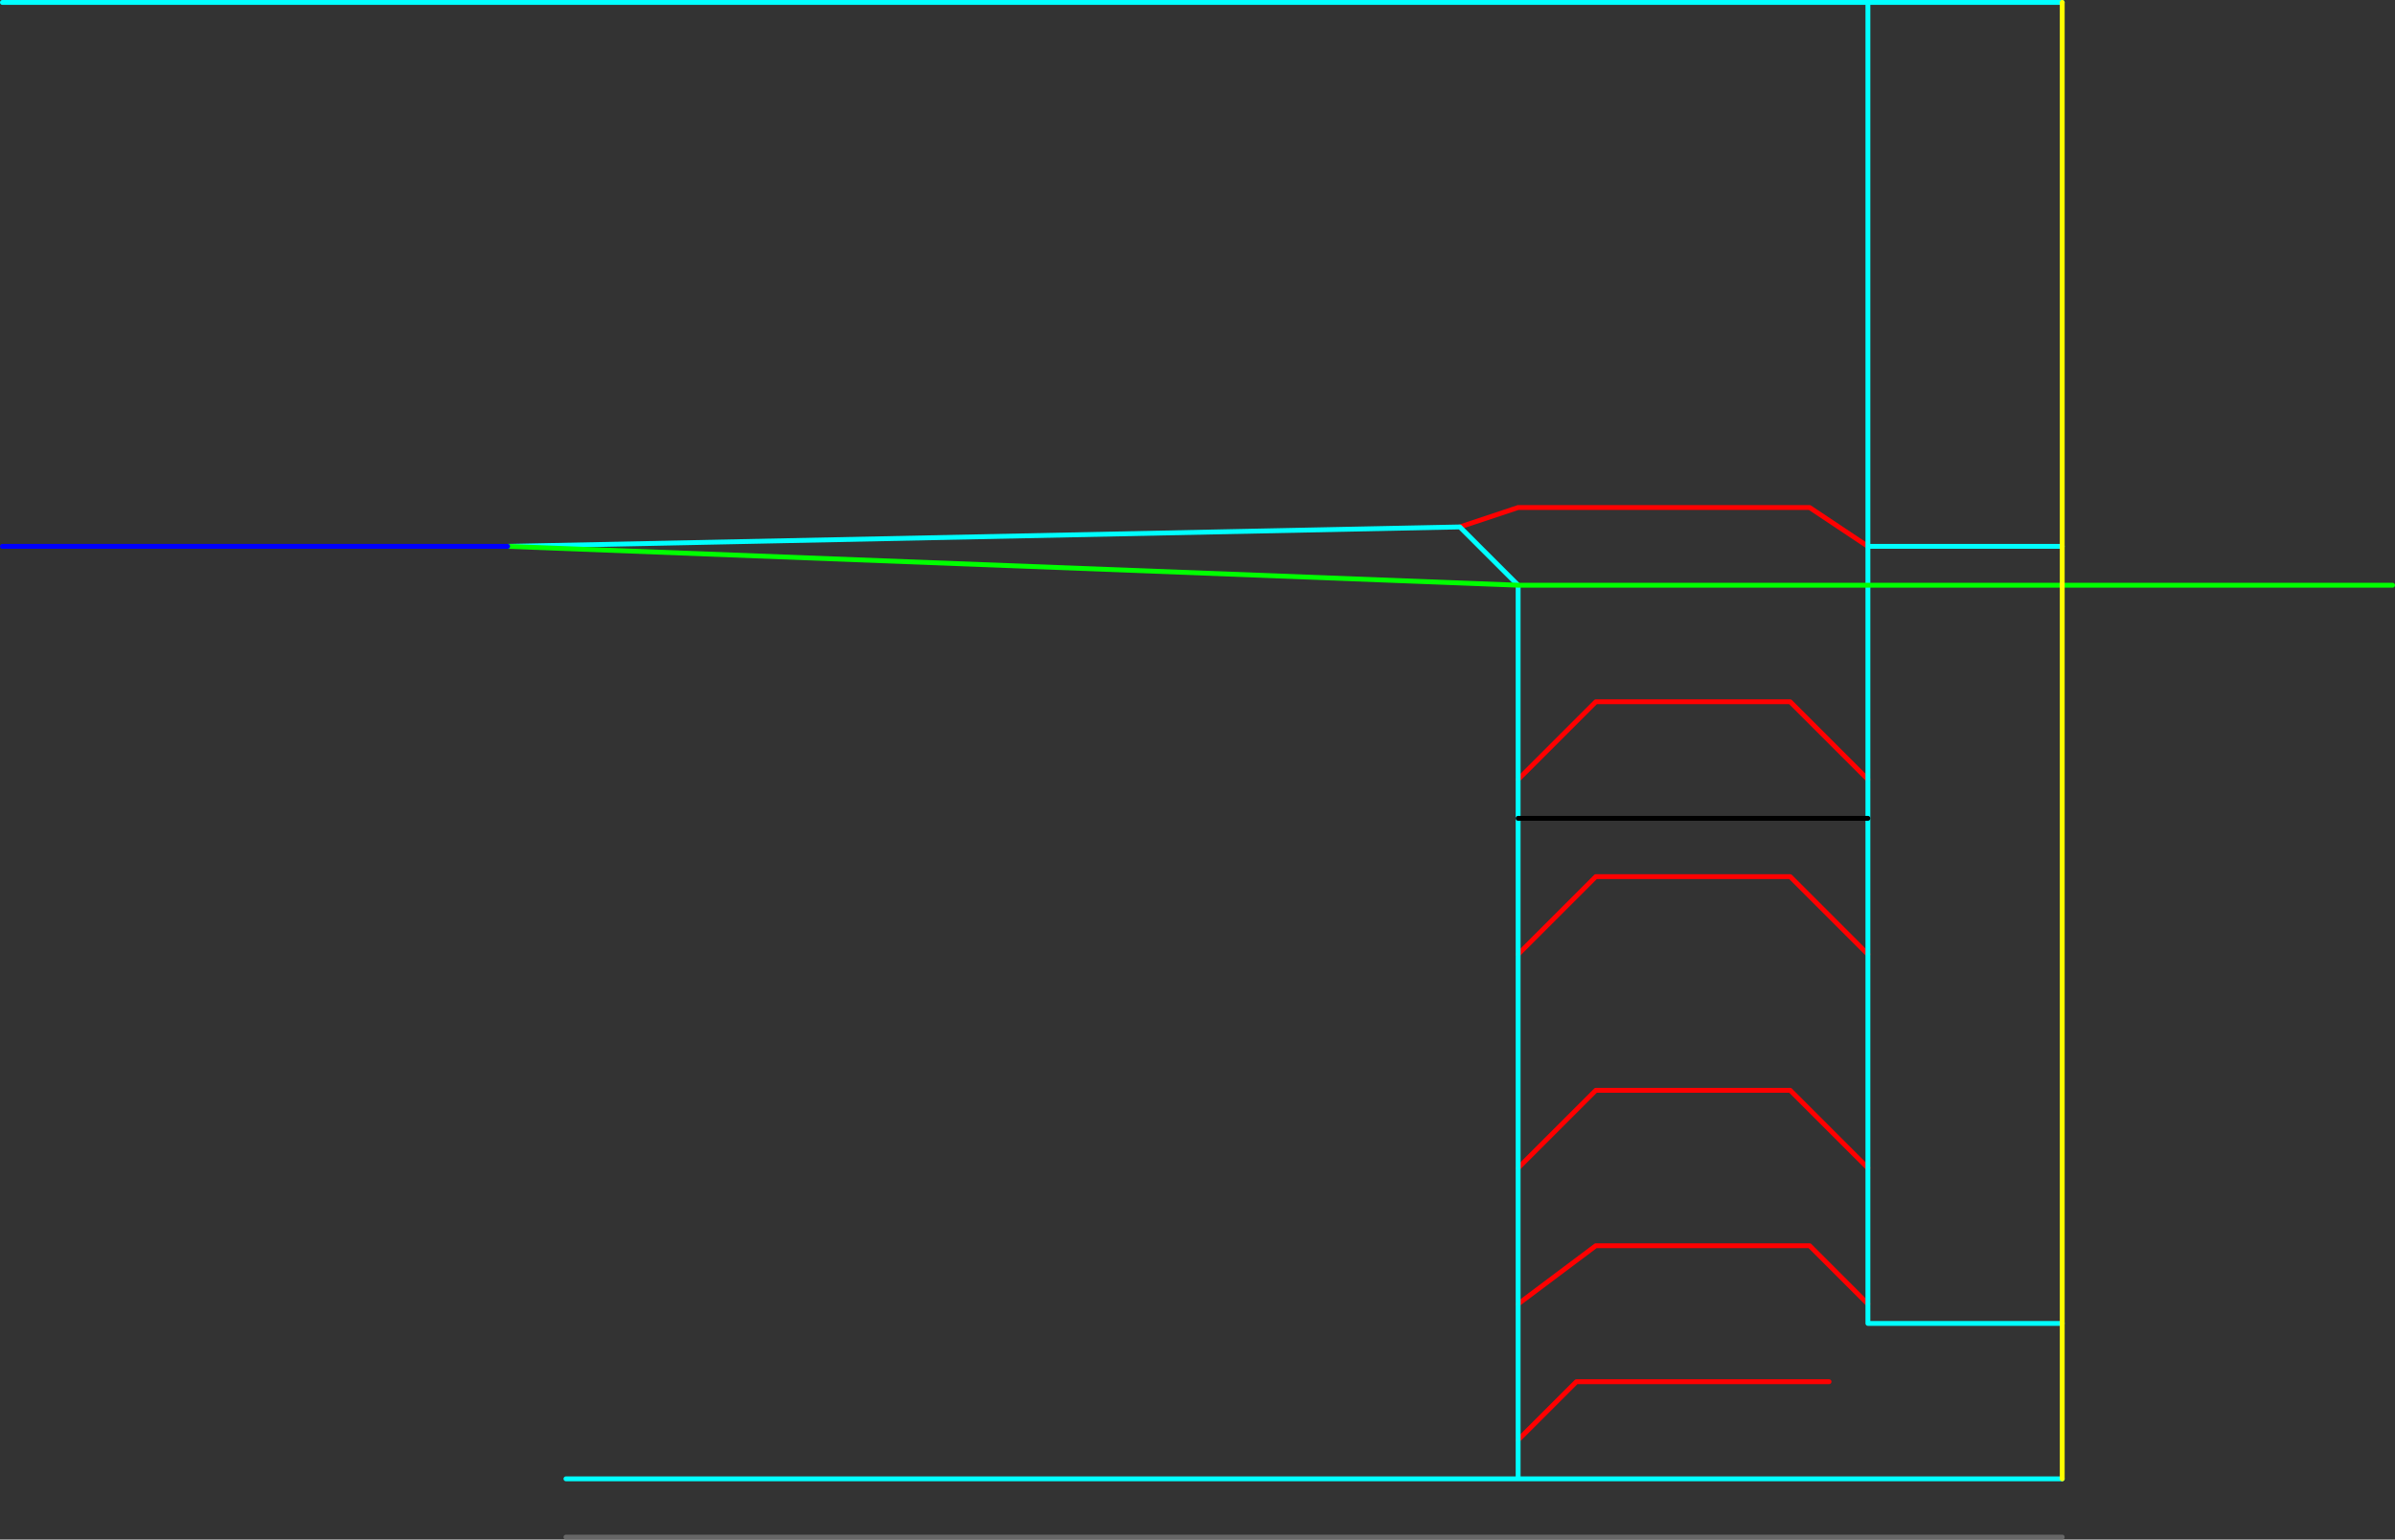 <?xml version="1.0" encoding="UTF-8" standalone="no"?>
<svg xmlns:ffdec="https://www.free-decompiler.com/flash" xmlns:xlink="http://www.w3.org/1999/xlink" ffdec:objectType="shape" height="1585.0px" width="2465.0px" xmlns="http://www.w3.org/2000/svg">
  <rect width="100%" height="100%" fill="#333333" stroke="none"/>
  <g transform="matrix(1.0, 0.0, 0.0, 1.0, 22.5, 562.5)">
    <path d="M1480.0 -20.0 L1540.0 -40.0 1840.0 -40.0 1900.0 0.0 M1900.0 240.0 L1820.0 160.0 1620.0 160.0 1540.0 240.0 M1540.0 420.0 L1620.0 340.0 1820.0 340.0 1900.0 420.0 M1900.0 780.0 L1840.0 720.0 1620.0 720.0 1540.0 780.0 M1540.0 640.0 L1620.0 560.0 1820.0 560.0 1900.0 640.0 M1540.0 920.0 L1600.0 860.0 1860.0 860.0" fill="none" stroke="#ff0000" stroke-linecap="round" stroke-linejoin="round" stroke-width="5.0"/>
    <path d="M1900.0 0.0 L1900.0 -560.0 -20.0 -560.0 M2100.0 0.0 L1900.0 0.0 1900.0 40.0 1900.0 240.0 1900.0 280.0 1900.0 420.0 1900.0 640.0 1900.0 780.0 1900.0 800.0 2100.0 800.0 M2100.0 -560.0 L1900.0 -560.0 M1540.0 240.0 L1540.0 280.0 1540.0 420.0 1540.0 640.0 1540.0 780.0 1540.0 920.0 1540.0 960.0 2100.0 960.0 M1540.0 40.0 L1540.0 240.0 M560.0 960.0 L1540.0 960.0 M1480.0 -20.0 L1540.0 40.0 M500.0 0.0 L1480.0 -20.0" fill="none" stroke="#00ffff" stroke-linecap="round" stroke-linejoin="round" stroke-width="5.0"/>
    <path d="M1900.0 40.0 L2100.0 40.0 2440.0 40.0 M1900.0 40.0 L1540.0 40.0 500.0 0.0" fill="none" stroke="#00ff00" stroke-linecap="round" stroke-linejoin="round" stroke-width="5.0"/>
    <path d="M1540.0 280.0 L1900.0 280.0" fill="none" stroke="#000000" stroke-linecap="round" stroke-linejoin="round" stroke-width="5.0"/>
    <path d="M2100.0 40.0 L2100.0 0.0 2100.0 -560.0 M2100.0 800.0 L2100.0 40.0 M2100.0 960.0 L2100.0 800.0" fill="none" stroke="#ffff00" stroke-linecap="round" stroke-linejoin="round" stroke-width="5.0"/>
    <path d="M2100.0 1020.0 L560.0 1020.0" fill="none" stroke="#666666" stroke-linecap="round" stroke-linejoin="round" stroke-width="5.0"/>
    <path d="M500.0 0.0 L-20.0 0.0" fill="none" stroke="#0000ff" stroke-linecap="round" stroke-linejoin="round" stroke-width="5.0"/>
  </g>
</svg>
